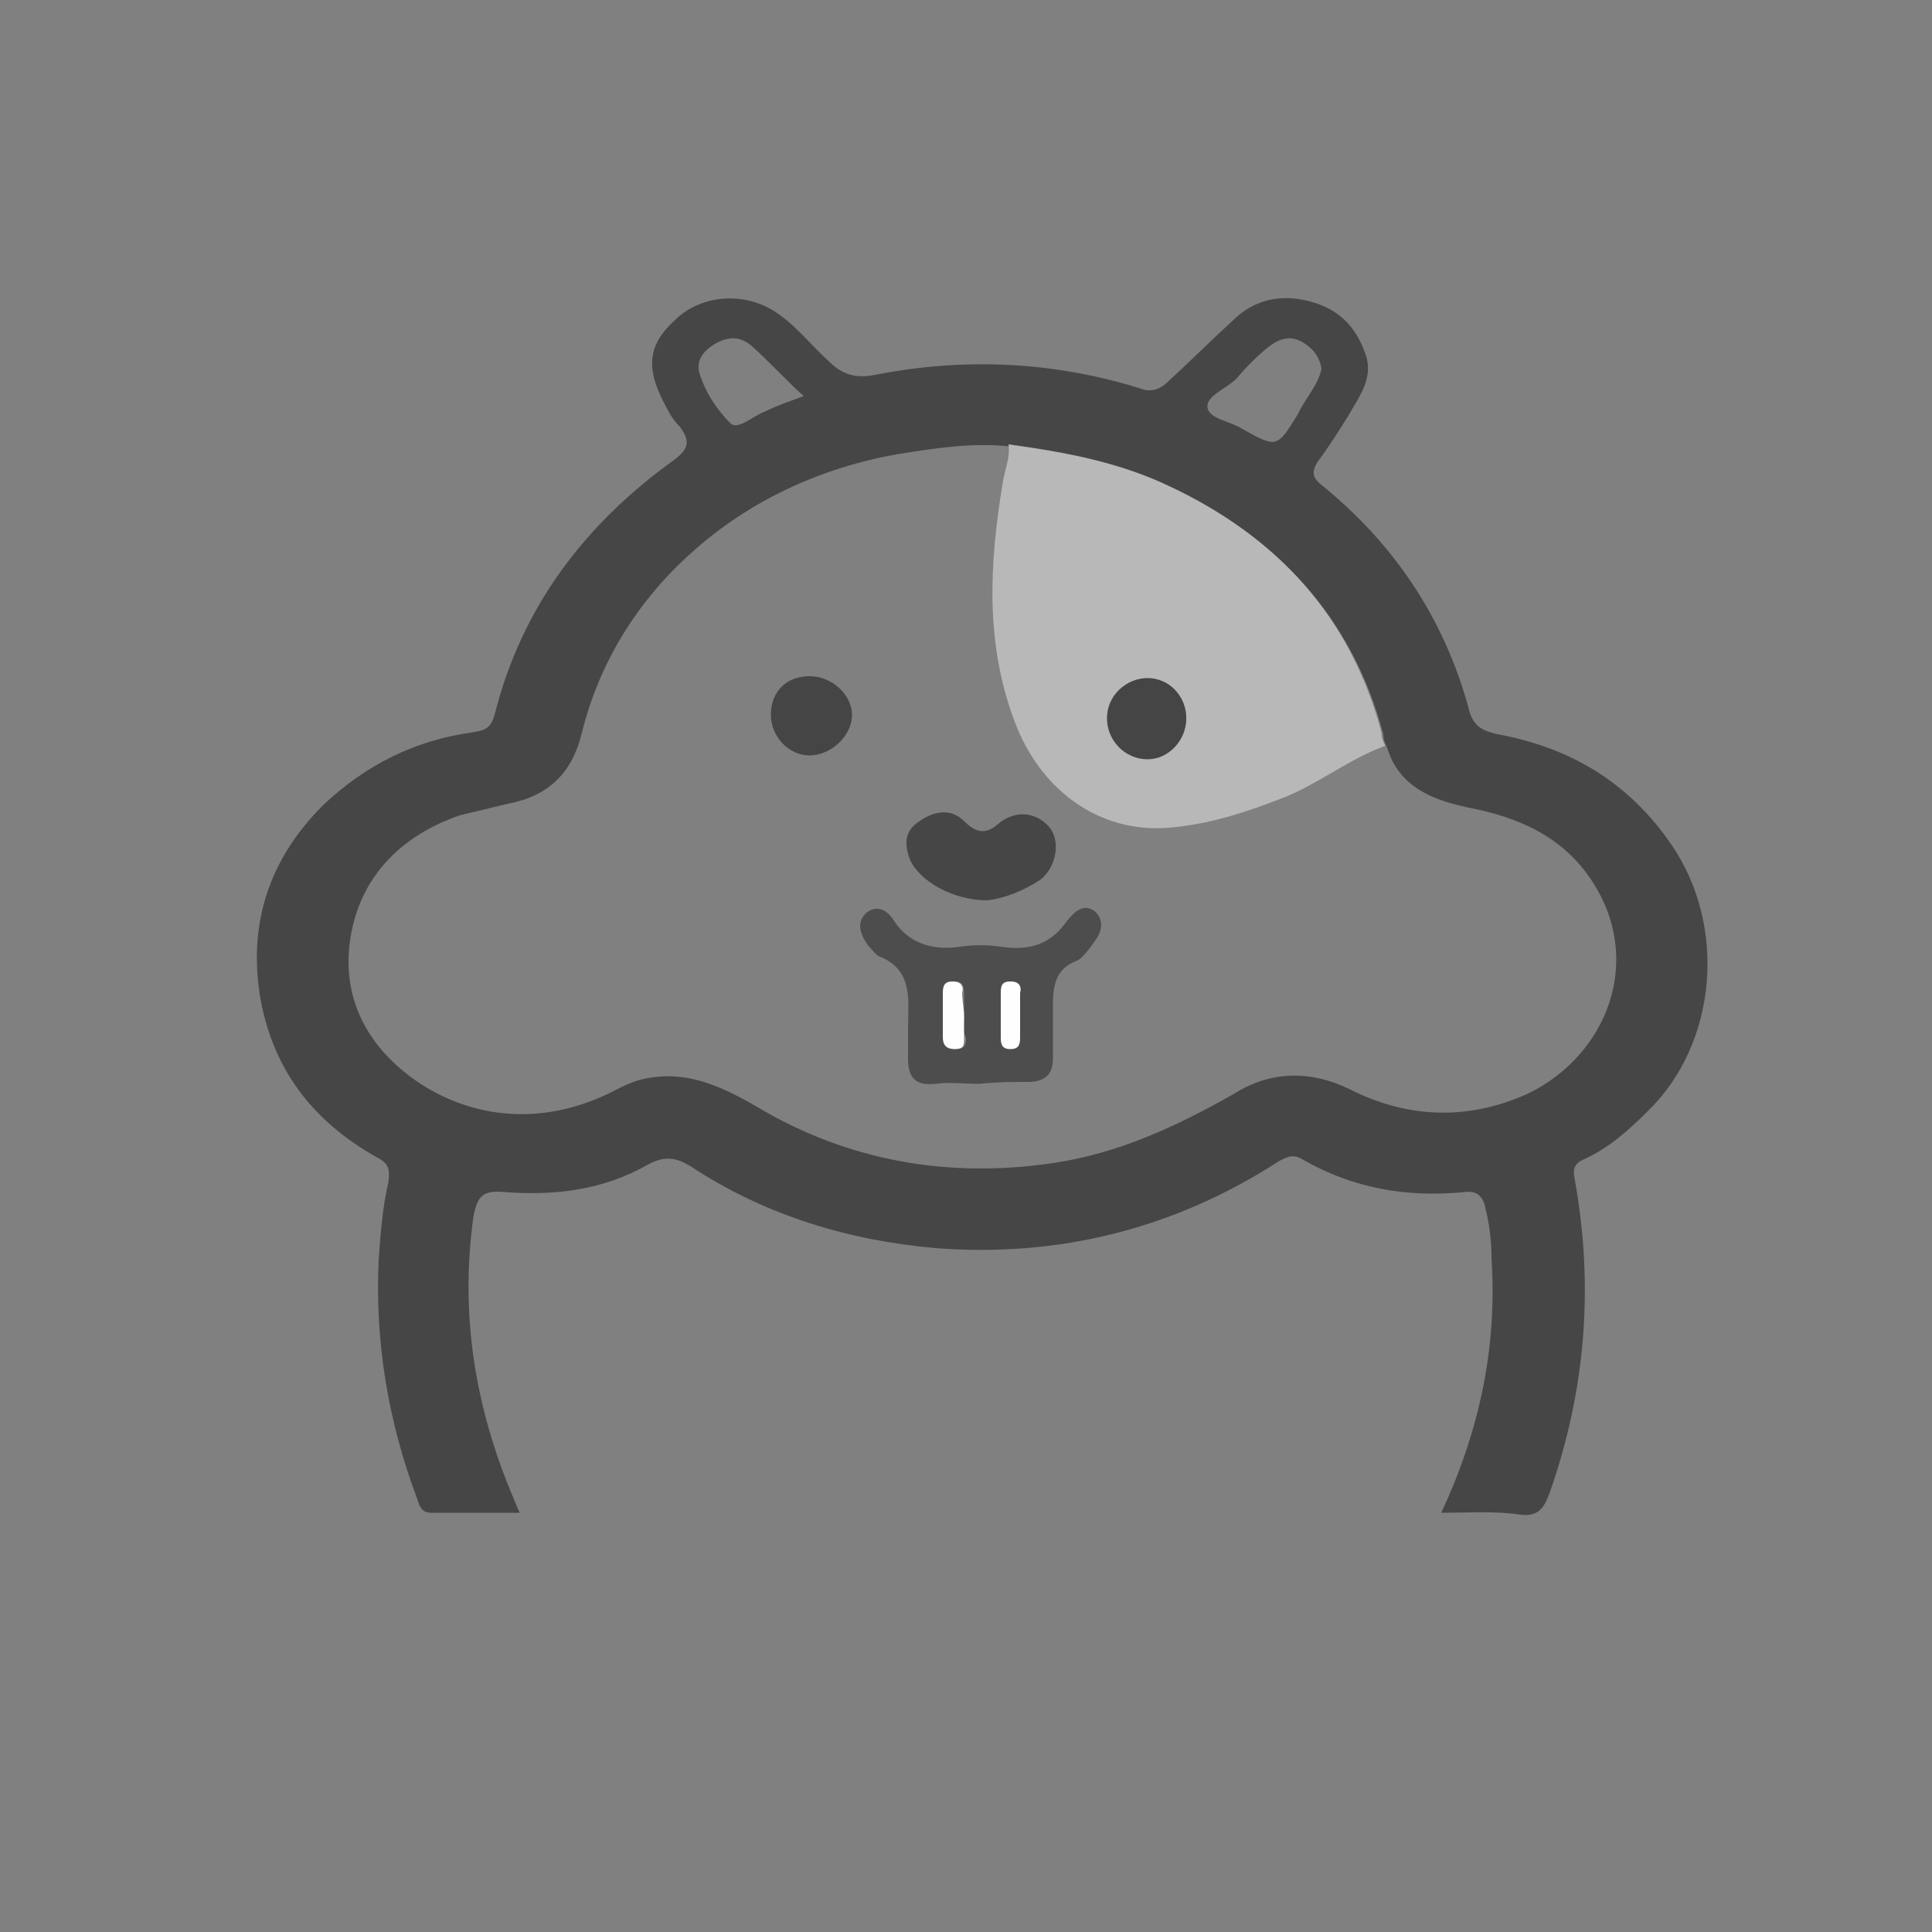 <?xml version="1.0" encoding="utf-8"?>
<!-- Generator: Adobe Illustrator 23.0.3, SVG Export Plug-In . SVG Version: 6.00 Build 0)  -->
<svg version="1.2" baseProfile="tiny" id="Слой_1"
	 xmlns="http://www.w3.org/2000/svg" xmlns:xlink="http://www.w3.org/1999/xlink" x="0px" y="0px" viewBox="0 0 100 100"
	 xml:space="preserve">
<rect x="0" y="0" width="100" height="100" fill="#808080" stroke="none"/>
<path fill="#464646" d="M74.6,78.3c2-4.3,2.9-8.6,2.6-13.2c0-0.8-0.1-1.7-0.3-2.5c-0.1-0.6-0.4-1-1.1-0.9c-3,0.3-5.8-0.2-8.4-1.7
	c-0.5-0.3-0.8-0.1-1.2,0.1c-5.4,3.5-11.4,5-17.8,4.5c-4.5-0.4-8.8-1.7-12.6-4.2c-0.8-0.5-1.4-0.6-2.3-0.1c-2.3,1.3-4.8,1.6-7.4,1.4
	c-1.1-0.1-1.4,0.2-1.6,1.3c-0.7,5.1,0.1,9.9,2.1,14.6c0.1,0.2,0.1,0.3,0.3,0.7c-1.6,0-3.1,0-4.6,0c-0.5,0-0.6-0.4-0.7-0.7
	c-1.5-4-2.2-8.1-2-12.4c0.1-1.4,0.2-2.7,0.5-4c0.1-0.7,0-1-0.6-1.3c-3.2-1.8-5.3-4.4-6-8.1c-0.7-3.9,0.4-7.3,3.2-10.1
	c2.2-2.1,4.8-3.4,7.8-3.8c0.6-0.1,0.9-0.2,1.1-0.9c1.4-5.6,4.7-9.9,9.3-13.2c0.8-0.6,0.8-1,0.3-1.7c-0.3-0.3-0.5-0.6-0.7-1
	c-1.1-2-1-3.2,0.4-4.5c1.3-1.3,3.4-1.5,5-0.6c1.2,0.7,2,1.8,3,2.7c0.7,0.7,1.4,0.9,2.4,0.7c4.6-0.9,9.2-0.7,13.7,0.7
	c0.5,0.2,0.9,0.1,1.3-0.2c1.2-1.1,2.3-2.2,3.5-3.3c1.1-1.1,2.5-1.4,4-1c1.5,0.4,2.4,1.3,2.9,2.8c0.4,1.2-0.4,2.2-0.9,3.1
	c-0.5,0.8-1,1.6-1.6,2.4c-0.3,0.5-0.3,0.8,0.2,1.2c3.7,3,6.3,6.8,7.6,11.5c0.2,0.9,0.6,1.2,1.5,1.4c3.8,0.7,6.8,2.5,9,5.7
	c2.9,4.2,2.4,10.3-1.2,13.8c-1,1-2,1.9-3.3,2.5c-0.5,0.2-0.6,0.5-0.5,1c1,5.5,0.6,10.9-1.3,16.3c-0.3,0.8-0.6,1.2-1.5,1.1
	C77.4,78.2,76.1,78.3,74.6,78.3z M52.2,23.1c-1.9-0.2-3.8,0.1-5.7,0.4c-4,0.7-7.7,2.4-10.7,5.1C33,31.1,31,34.3,30.1,38
	c-0.5,2-1.7,3.2-3.8,3.6c-0.8,0.2-1.7,0.4-2.5,0.6c-2.9,1-5,3-5.6,6c-0.6,3,0.5,5.6,3,7.5c2.8,2.1,6.7,2.8,10.7,0.7
	c0.4-0.2,0.8-0.4,1.2-0.5c2.3-0.6,4.2,0.3,6.1,1.4c4.7,2.8,9.9,3.7,15.3,2.9c3.4-0.5,6.4-1.9,9.4-3.6c1.9-1.2,4-1.2,6-0.2
	c3,1.5,6.1,1.6,9.2,0.2c4.1-2,6-6.9,3.3-11c-1.5-2.3-3.8-3.3-6.4-3.8c-1.9-0.4-3.6-1.1-4.2-3.1c-0.1-0.2-0.2-0.4-0.2-0.7
	c-1.6-6-5.4-10.1-10.9-12.7C57.9,24,55.1,23.4,52.2,23.1z M68.4,19.1c-0.1-0.7-0.5-1.1-1-1.4c-0.7-0.4-1.3-0.1-1.8,0.3
	c-0.6,0.5-1.1,1-1.6,1.6c-0.5,0.5-1.6,0.9-1.5,1.5c0.1,0.6,1.2,0.7,1.8,1.1c1.8,1,1.8,1,2.9-0.8C67.5,20.7,68.2,20,68.4,19.1z
	 M41.6,20.5c-1-0.9-1.8-1.8-2.7-2.6c-0.6-0.5-1.2-0.5-1.9-0.1c-0.5,0.3-1,0.8-0.8,1.5c0.3,1,0.9,1.9,1.6,2.6
	c0.4,0.4,1.2-0.4,1.8-0.6C40.2,21,40.8,20.8,41.6,20.5z"/>
<path fill="#B8B8B8" d="M71.7,38.6c-1.9,0.7-3.5,2-5.3,2.7c-1.8,0.7-3.6,1.3-5.5,1.5c-3.7,0.5-7-1.7-8.4-5.5
	c-1.5-4-1.3-8.1-0.6-12.3c0.1-0.7,0.4-1.3,0.3-2c2.9,0.4,5.7,0.9,8.4,2.2c5.5,2.6,9.3,6.7,10.9,12.7C71.5,38.2,71.6,38.4,71.7,38.6z
	 M59.4,35.1c-1.1,0-2.1,0.9-2.1,2c0,1.1,0.9,2.2,2.1,2.1c1.1,0,2-0.9,2-2.1C61.4,36.1,60.5,35.1,59.4,35.1z"/>
<path fill="#4D4D4D" d="M50.7,56.1c-0.8,0-1.5-0.1-2.3,0c-1,0.1-1.4-0.3-1.4-1.3c0-0.5,0-1,0-1.6c0-1.4,0.3-3-1.5-3.7
	c-0.2-0.1-0.4-0.4-0.6-0.6c-0.4-0.6-0.6-1.2,0-1.7c0.6-0.4,1.1,0,1.4,0.5c0.8,1.2,2.1,1.5,3.4,1.3c0.7-0.1,1.4-0.1,2.1,0
	c1.3,0.2,2.5,0,3.4-1.3c0.4-0.5,0.9-1,1.5-0.5c0.5,0.5,0.3,1.1-0.1,1.6c-0.2,0.3-0.5,0.7-0.8,0.9c-1.4,0.5-1.3,1.7-1.3,2.8
	c0,0.8,0,1.5,0,2.3c0,0.8-0.4,1.2-1.3,1.2C52.4,56,51.6,56,50.7,56.1z M49.9,52.6c0-0.4,0-0.8,0-1.2c0-0.4-0.1-0.6-0.5-0.6
	c-0.4,0-0.5,0.2-0.5,0.6c0,0.8,0,1.5,0,2.3c0,0.4,0.1,0.6,0.6,0.6c0.5,0,0.5-0.3,0.5-0.6C49.8,53.4,49.9,53,49.9,52.6z M52.8,52.6
	c0-0.4,0-0.8,0-1.2c0-0.4-0.1-0.6-0.5-0.6c-0.5,0-0.5,0.2-0.5,0.6c0,0.8,0,1.5,0,2.3c0,0.4,0.1,0.6,0.5,0.6c0.4,0,0.5-0.2,0.5-0.6
	C52.8,53.4,52.8,53,52.8,52.6z"/>
<path fill="#464646" d="M51.1,46.6c-1.8,0-3.5-1-4-2.1c-0.3-0.8-0.3-1.5,0.5-2c0.7-0.5,1.6-0.7,2.3,0c0.6,0.6,1.1,0.7,1.7,0.2
	c0.9-0.8,2-0.7,2.7,0.1c0.6,0.7,0.4,2-0.4,2.7C53,46.1,52,46.5,51.1,46.6z"/>
<path fill="#454545" d="M44.1,37c0,1.1-1.1,2.1-2.2,2.1c-1.1,0-2-1-2-2.1c0-1.2,0.8-2,2-2C43.1,35,44.1,36,44.1,37z"/>
<path fill="#454545" d="M59.4,35.1c1.1,0,2,0.9,2,2.1c0,1.1-0.9,2.1-2,2.1c-1.2,0-2.1-1-2.1-2.1C57.3,36,58.3,35.1,59.4,35.1z"/>
<path fill="#FEFEFE" d="M49.9,52.6c0,0.4,0,0.7,0,1.1c0,0.4,0,0.6-0.5,0.6c-0.4,0-0.6-0.2-0.6-0.6c0-0.8,0-1.5,0-2.3
	c0-0.4,0.1-0.6,0.5-0.6c0.4,0,0.6,0.2,0.5,0.6C49.8,51.8,49.9,52.2,49.9,52.6z"/>
<path fill="#FEFEFE" d="M52.8,52.6c0,0.4,0,0.7,0,1.1c0,0.4-0.1,0.6-0.5,0.6c-0.4,0-0.5-0.2-0.5-0.6c0-0.8,0-1.5,0-2.3
	c0-0.4,0.1-0.6,0.5-0.6c0.4,0,0.6,0.2,0.5,0.6C52.8,51.8,52.8,52.2,52.8,52.6z"/>
</svg>
